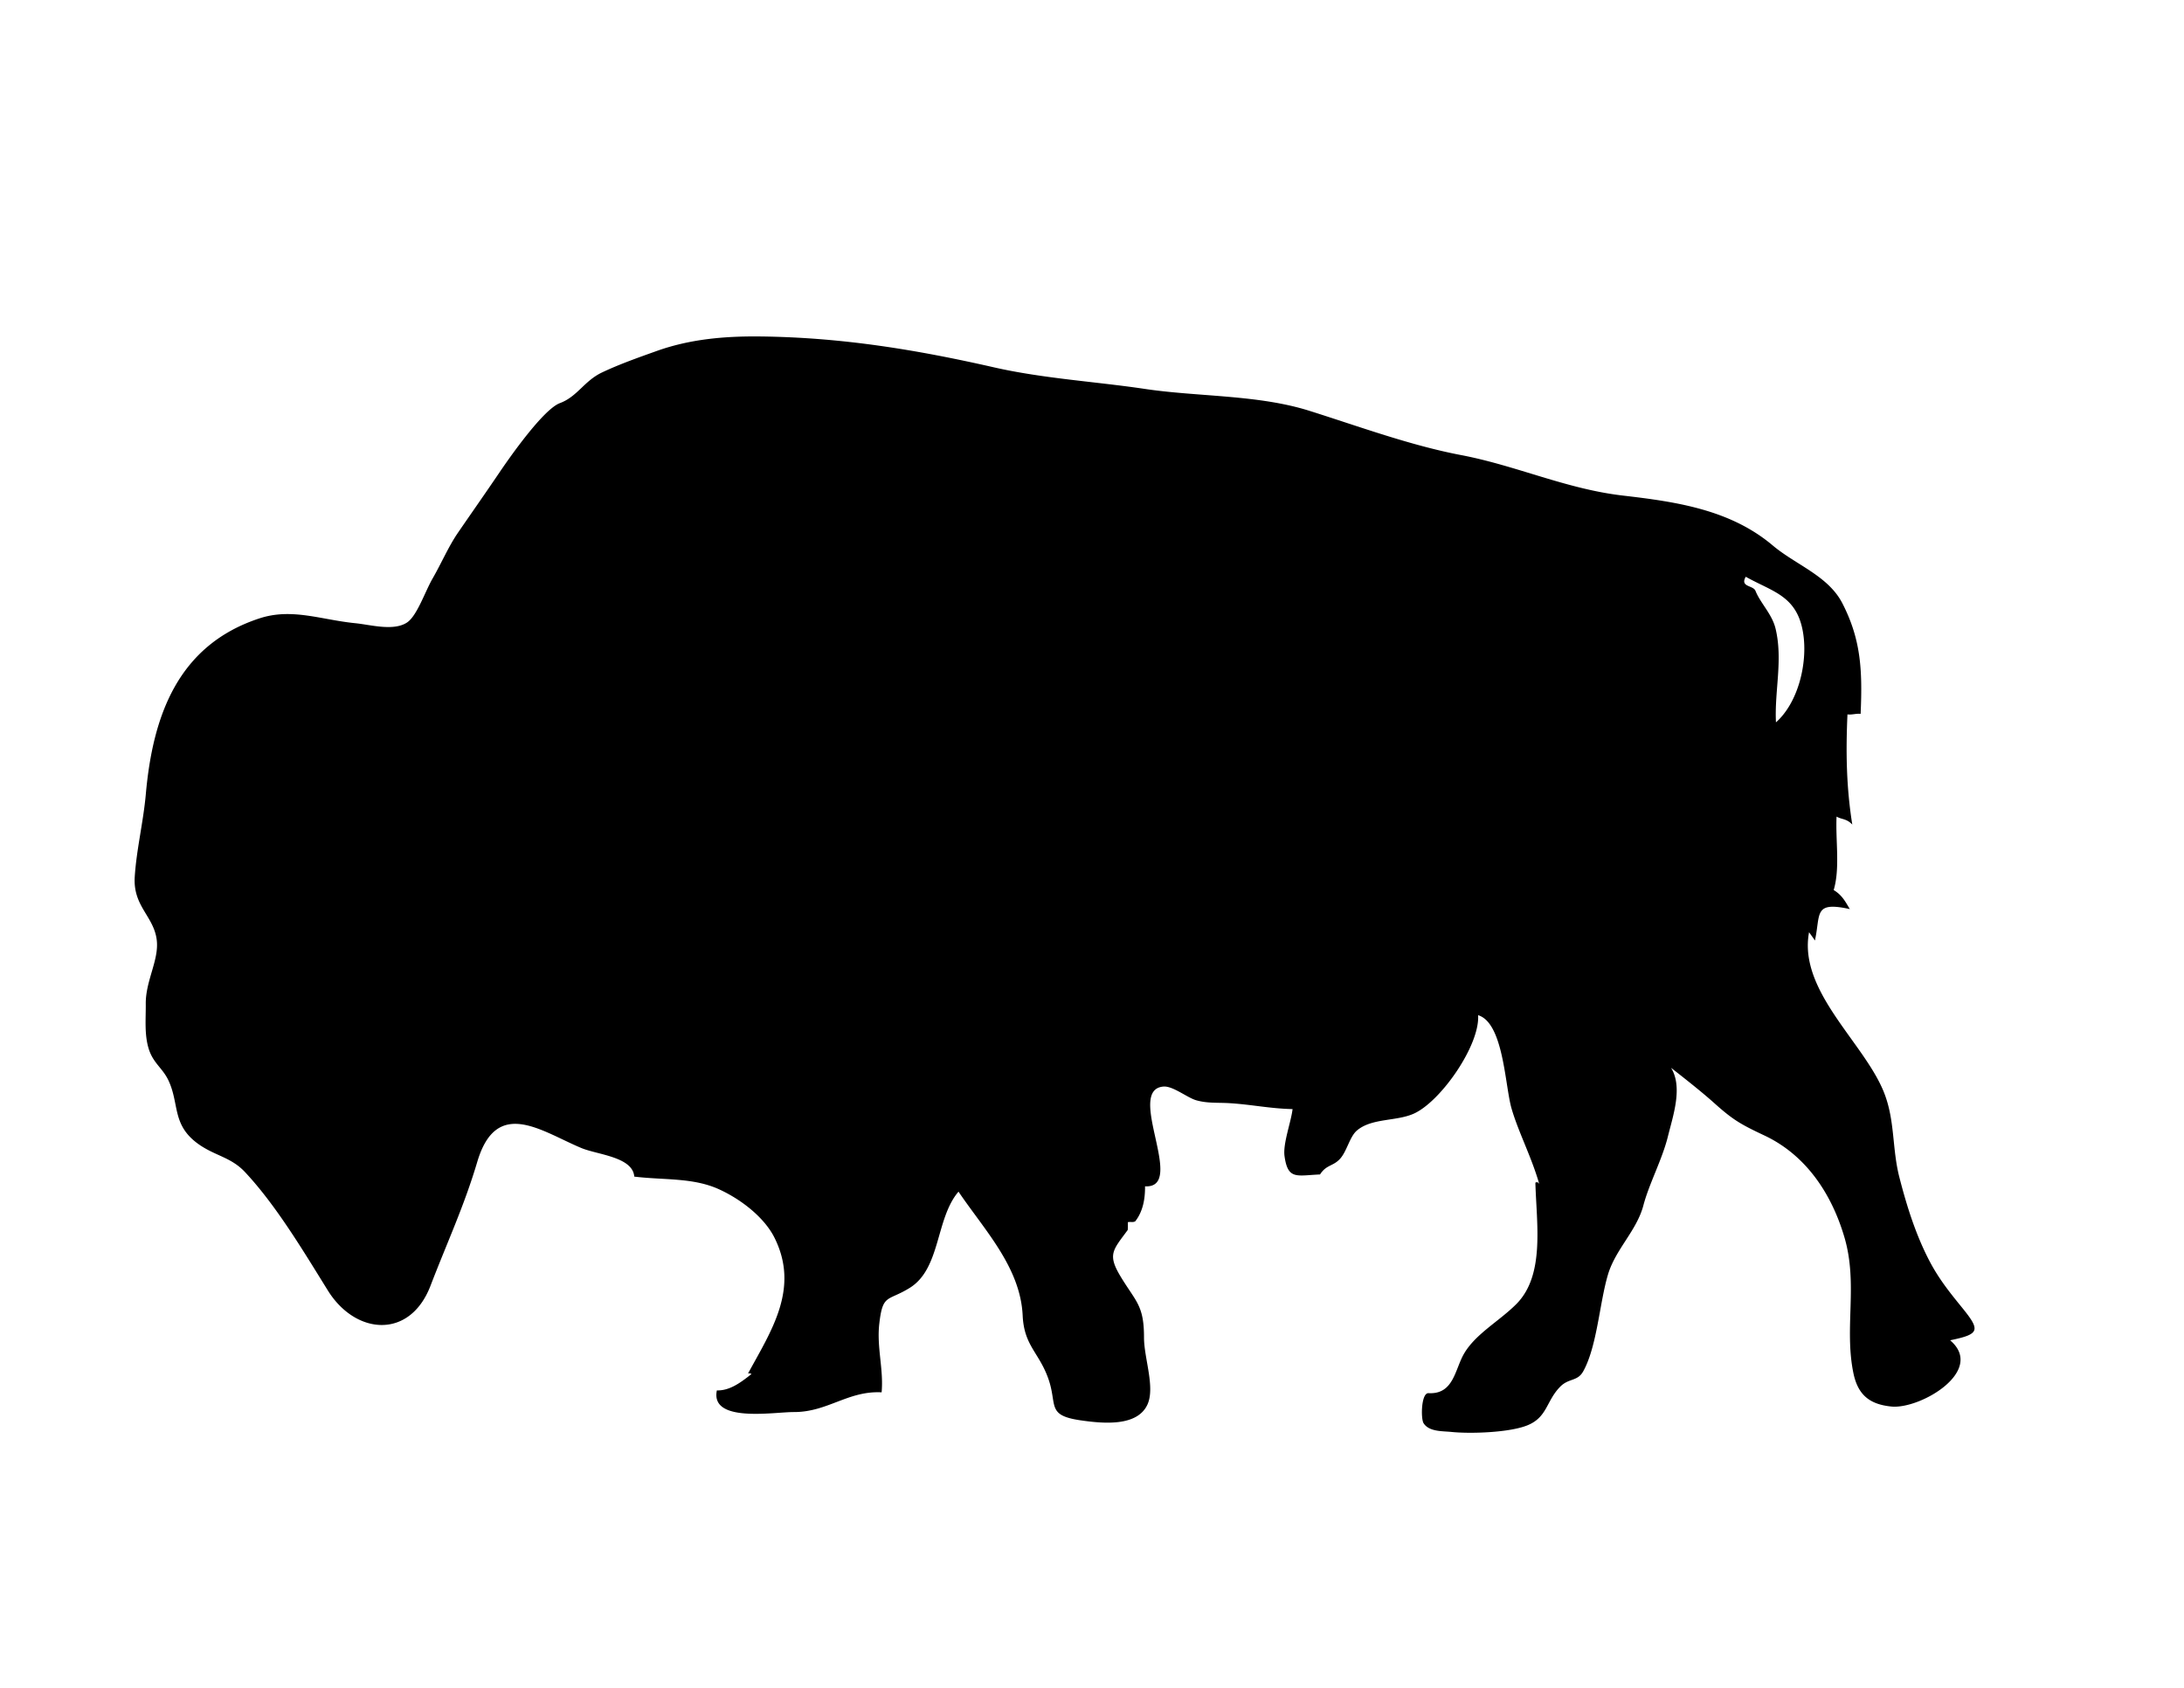 <svg xmlns="http://www.w3.org/2000/svg" width="792" height="612" viewBox="0 0 792 612"><path d="M633.041 209.2c-2.101 3.72 2.75 2.97 3.569 5.05 1.729 4.38 6 8.4 7.271 13.67 2.739 11.38-.431 22.67.149 34 7.95-7.04 11.56-21.24 9.88-32.19-2.109-13.77-11.05-15.09-20.82-20.6a.298.298 0 0 0-.049.07zM52.882 287.931c2.529-28.34 11.591-53.99 41.199-63.71 11.79-3.87 22.321.51 34.762 1.75 5.52.55 13.858 2.97 18.75-.25 3.63-2.39 6.54-11.21 9.27-15.94 3.32-5.77 5.77-11.6 9.17-16.56 5.23-7.62 10.07-14.49 15.19-22.06 3.72-5.49 15.81-22.74 21.81-24.99 6.38-2.38 8.771-8.04 15.32-11.14 6.349-3 13.04-5.35 19.779-7.76 11.829-4.22 24.22-5.43 37.729-5.27 29.73.35 56.87 4.89 84.73 11.23 17.699 4.02 37.129 5.18 54.438 7.77 19.521 2.92 41.13 2.06 59.851 7.97 18.209 5.75 36.66 12.55 54.92 16.03 20.17 3.84 38.109 12.29 58.72 14.69 19.38 2.25 38.899 5.07 54.34 18.09 8.36 7.04 20.13 11 25.25 20.97 6.64 12.94 7.351 23.89 6.62 40.1-1.37-.23-3.34.43-4.77.18-.621 13.72-.41 26.45 1.75 39.95-2.121-2.23-3.781-1.77-5.701-2.89-.42 8.56 1.33 18.76-1.049 26.63 3.159 1.92 4.289 4.33 5.859 6.91-13.24-2.89-10.55 1.719-12.66 11.4-.66-1.021-1.58-2.222-2.13-3.012-4 21.352 20.101 40.111 27.21 58.182 4.01 10.18 2.86 20.188 5.52 30.58 2.771 10.83 6.07 21.09 10.83 30.238 3.521 6.78 7.631 11.82 12.021 17.23 6.64 8.19 6.319 9.519-4.42 11.73 12.97 11.069-10.84 25.079-21.33 24.02-7.91-.8-12.12-4.24-13.749-12.119-3.391-16.47 1.74-32.26-3.26-49.26-4.6-15.65-13.83-29.73-28.95-36.87-8.521-4.02-11.33-5.571-18.19-11.72-4.689-4.222-11.619-9.63-15.729-12.852 4.36 7.051.7 17.42-1.12 24.82-2.08 8.441-6.811 17.1-8.92 25.1-2.41 9.12-10.05 15.83-12.8 24.94-3.101 10.269-3.95 26.129-9.03 35.229-2.07 3.682-5.189 2.382-8.3 5.512-5.13 5.18-4.63 11.05-11.89 14.02-6.49 2.65-20.61 3.13-27.621 2.41-3.149-.33-8.06-.01-10.06-3.16-1.06-1.67-.88-11.049 1.79-10.898 9.061.5 9.54-8.45 12.78-14.15 4.159-7.309 12.93-11.969 19.1-18.19 10.39-10.479 7.28-29.06 6.87-43.97.57-.34 1.04-.18 1.41.5-2.74-9.72-7.62-18.939-10.08-27.51-2.38-8.299-2.87-30.95-12.1-33.73.72 10.74-13.33 31.052-23.15 35.62-6.311 2.94-15.391 1.59-20.8 6.2-2.591 2.21-3.58 7.34-5.979 10.101-2.561 2.939-5.07 2.181-7.391 5.829-8.43.342-11.68 2.092-12.88-6.68-.62-4.51 2.39-12.371 2.92-17.02-8.11-.17-14.86-1.66-22.87-2.15-4.279-.259-7.91.111-12-1.03-3.33-.929-8.55-5.3-12-4.988-13.9 1.22 8.62 37.01-6.63 36.17.05 4.51-.74 9.1-3.54 12.68-.77.49-1.82.099-2.68.32-.01.368.05 2.71-.101 2.898-5.47 7.41-7.409 8.86-2.3 17.2 5.439 8.89 8.26 10.2 8.25 21.75 0 7.42 4.08 17.981 1.27 24.22-3.64 8.08-15.879 7-24.27 5.78-12.58-1.83-8.28-5.55-11.75-15.25-3.38-9.41-8.74-11.821-9.25-22.72-.82-17.57-13.97-31.15-23.27-44.95-8.37 9.78-6.37 27.91-17.73 34.92-8 4.95-9.75 2.02-11 13-.969 8.54 1.611 16.42.85 24.85-12.17-.649-19.619 7.2-31.85 7.15-7.16-.031-30.37 4.03-27.9-7.85 4.861.139 8.932-3.111 12.562-5.932-.401-.27-.821-.33-1.271-.18 8.4-15.469 18.811-30.78 9.61-49.24-3.58-7.18-11.74-13.72-20-17.52-9.54-4.391-20.08-3.32-30.85-4.65-.562-7.188-13.41-7.938-19.182-10.36-14.45-6.028-30.75-18.568-37.75 5-4.76 16.021-10.83 28.98-16.97 44.95-7.5 19.511-27.19 17.82-37.2 1.73-9.069-14.589-18.79-30.919-30.08-42.98-5.09-5.43-10.89-5.85-16.92-10.17-9.649-6.93-6.79-14.439-10.81-23.02-2.141-4.562-5.63-6.28-7.24-11.71-1.53-5.16-.95-10.74-1-16.07-.08-8.36 4.79-15.8 4-23-.97-8.73-8.66-12.27-8-23 .621-9.959 3.121-19.919 4.023-30.068z"/></svg>